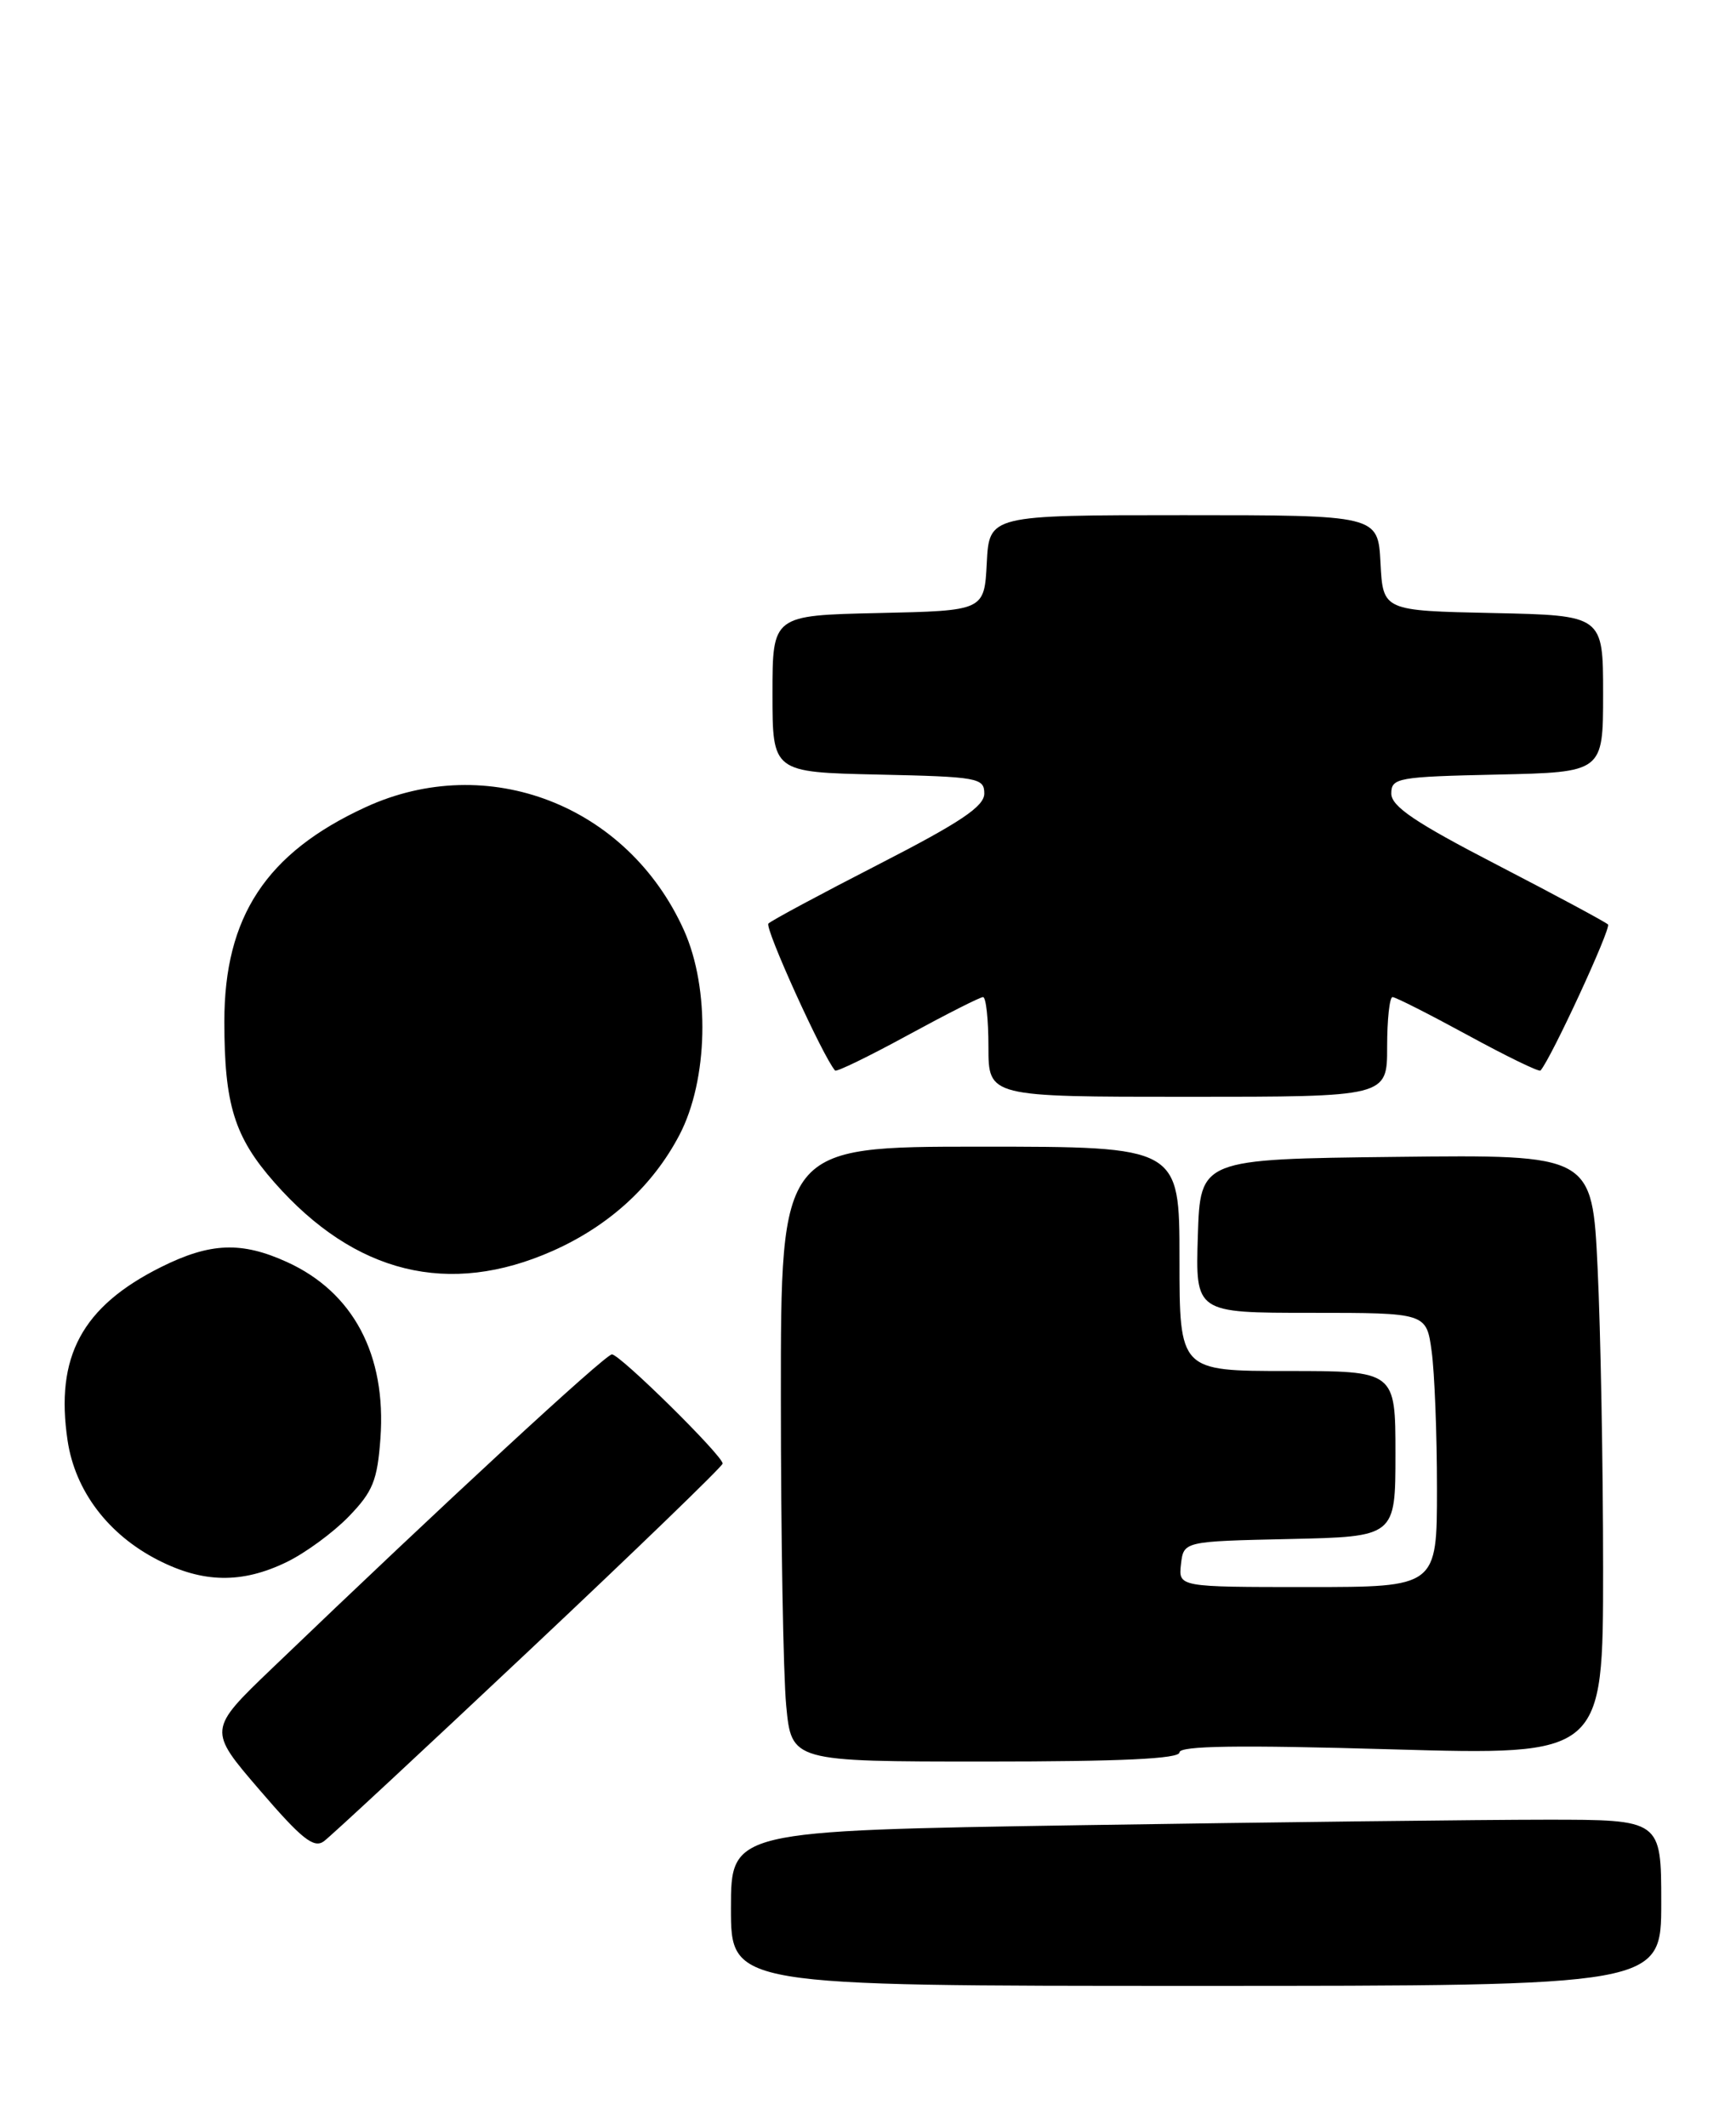 <?xml version="1.0" encoding="UTF-8" standalone="no"?>
<!DOCTYPE svg PUBLIC "-//W3C//DTD SVG 1.1//EN" "http://www.w3.org/Graphics/SVG/1.1/DTD/svg11.dtd" >
<svg xmlns="http://www.w3.org/2000/svg" xmlns:xlink="http://www.w3.org/1999/xlink" version="1.1" viewBox="0 0 209 256">
 <g >
 <path fill="currentColor"
d=" M 200.00 229.00 C 200.00 219.00 200.00 219.00 186.16 219.00 C 178.55 219.00 153.35 219.30 130.16 219.66 C 88.00 220.33 88.00 220.33 88.00 229.66 C 88.00 239.00 88.00 239.00 144.00 239.00 C 200.00 239.00 200.00 239.00 200.00 229.00 Z  M 63.74 198.61 C 76.54 186.57 87.00 176.46 87.00 176.14 C 87.00 175.18 74.64 163.00 73.67 163.00 C 72.87 163.00 53.30 181.07 32.77 200.77 C 25.03 208.19 25.03 208.19 31.27 215.44 C 36.31 221.31 37.78 222.48 38.99 221.60 C 39.82 220.99 50.95 210.65 63.74 198.61 Z  M 142.00 210.90 C 142.00 210.10 149.15 210.00 167.50 210.53 C 193.00 211.26 193.00 211.26 193.00 188.79 C 193.00 176.43 192.70 160.16 192.34 152.64 C 191.69 138.96 191.69 138.96 168.09 139.23 C 144.50 139.50 144.50 139.50 144.21 148.75 C 143.92 158.00 143.92 158.00 157.83 158.00 C 171.73 158.00 171.73 158.00 172.36 162.64 C 172.71 165.19 173.00 172.62 173.00 179.14 C 173.00 191.00 173.00 191.00 157.43 191.00 C 141.87 191.00 141.87 191.00 142.18 188.25 C 142.50 185.50 142.50 185.50 155.25 185.22 C 168.00 184.94 168.00 184.94 168.00 174.97 C 168.00 165.00 168.00 165.00 155.00 165.00 C 142.00 165.00 142.00 165.00 142.00 151.50 C 142.00 138.00 142.00 138.00 118.00 138.00 C 94.00 138.00 94.00 138.00 94.01 168.25 C 94.01 184.89 94.30 201.54 94.65 205.25 C 95.29 212.00 95.29 212.00 118.64 212.00 C 134.99 212.00 142.00 211.67 142.00 210.90 Z  M 34.48 188.01 C 36.74 186.92 40.11 184.45 41.98 182.52 C 44.89 179.52 45.43 178.18 45.80 173.12 C 46.53 163.05 42.53 155.51 34.54 151.88 C 29.06 149.39 25.31 149.54 19.39 152.49 C 9.87 157.24 6.62 163.28 8.14 173.39 C 9.05 179.44 13.03 184.69 19.02 187.75 C 24.45 190.53 29.12 190.60 34.48 188.01 Z  M 66.55 150.54 C 73.34 147.52 78.58 142.73 81.80 136.59 C 85.26 129.97 85.50 118.98 82.34 111.95 C 75.55 96.88 58.70 90.38 44.00 97.15 C 32.05 102.65 27.00 110.33 27.01 122.95 C 27.01 132.95 28.22 136.84 33.04 142.31 C 42.72 153.31 54.05 156.09 66.55 150.54 Z  M 167.00 126.00 C 167.00 122.70 167.29 120.00 167.65 120.00 C 168.01 120.00 172.09 122.07 176.72 124.59 C 181.36 127.12 185.29 129.03 185.46 128.84 C 186.72 127.45 194.01 111.68 193.59 111.26 C 193.30 110.97 187.31 107.75 180.28 104.11 C 170.37 98.99 167.50 97.05 167.50 95.50 C 167.50 93.62 168.26 93.48 180.25 93.22 C 193.00 92.94 193.00 92.94 193.00 83.50 C 193.00 74.06 193.00 74.06 179.75 73.78 C 166.50 73.50 166.50 73.50 166.20 67.75 C 165.90 62.00 165.90 62.00 142.50 62.00 C 119.10 62.00 119.10 62.00 118.80 67.75 C 118.50 73.50 118.50 73.50 105.75 73.78 C 93.00 74.06 93.00 74.06 93.00 83.50 C 93.00 92.94 93.00 92.94 105.75 93.22 C 117.74 93.48 118.50 93.62 118.50 95.50 C 118.50 97.05 115.67 98.95 105.83 104.00 C 98.85 107.58 92.86 110.79 92.51 111.15 C 92.02 111.65 99.10 127.24 100.54 128.84 C 100.71 129.03 104.64 127.12 109.28 124.59 C 113.91 122.07 117.99 120.00 118.35 120.00 C 118.71 120.00 119.00 122.70 119.00 126.00 C 119.00 132.00 119.00 132.00 143.00 132.00 C 167.00 132.00 167.00 132.00 167.00 126.00 Z "/>
</g>
</svg>
